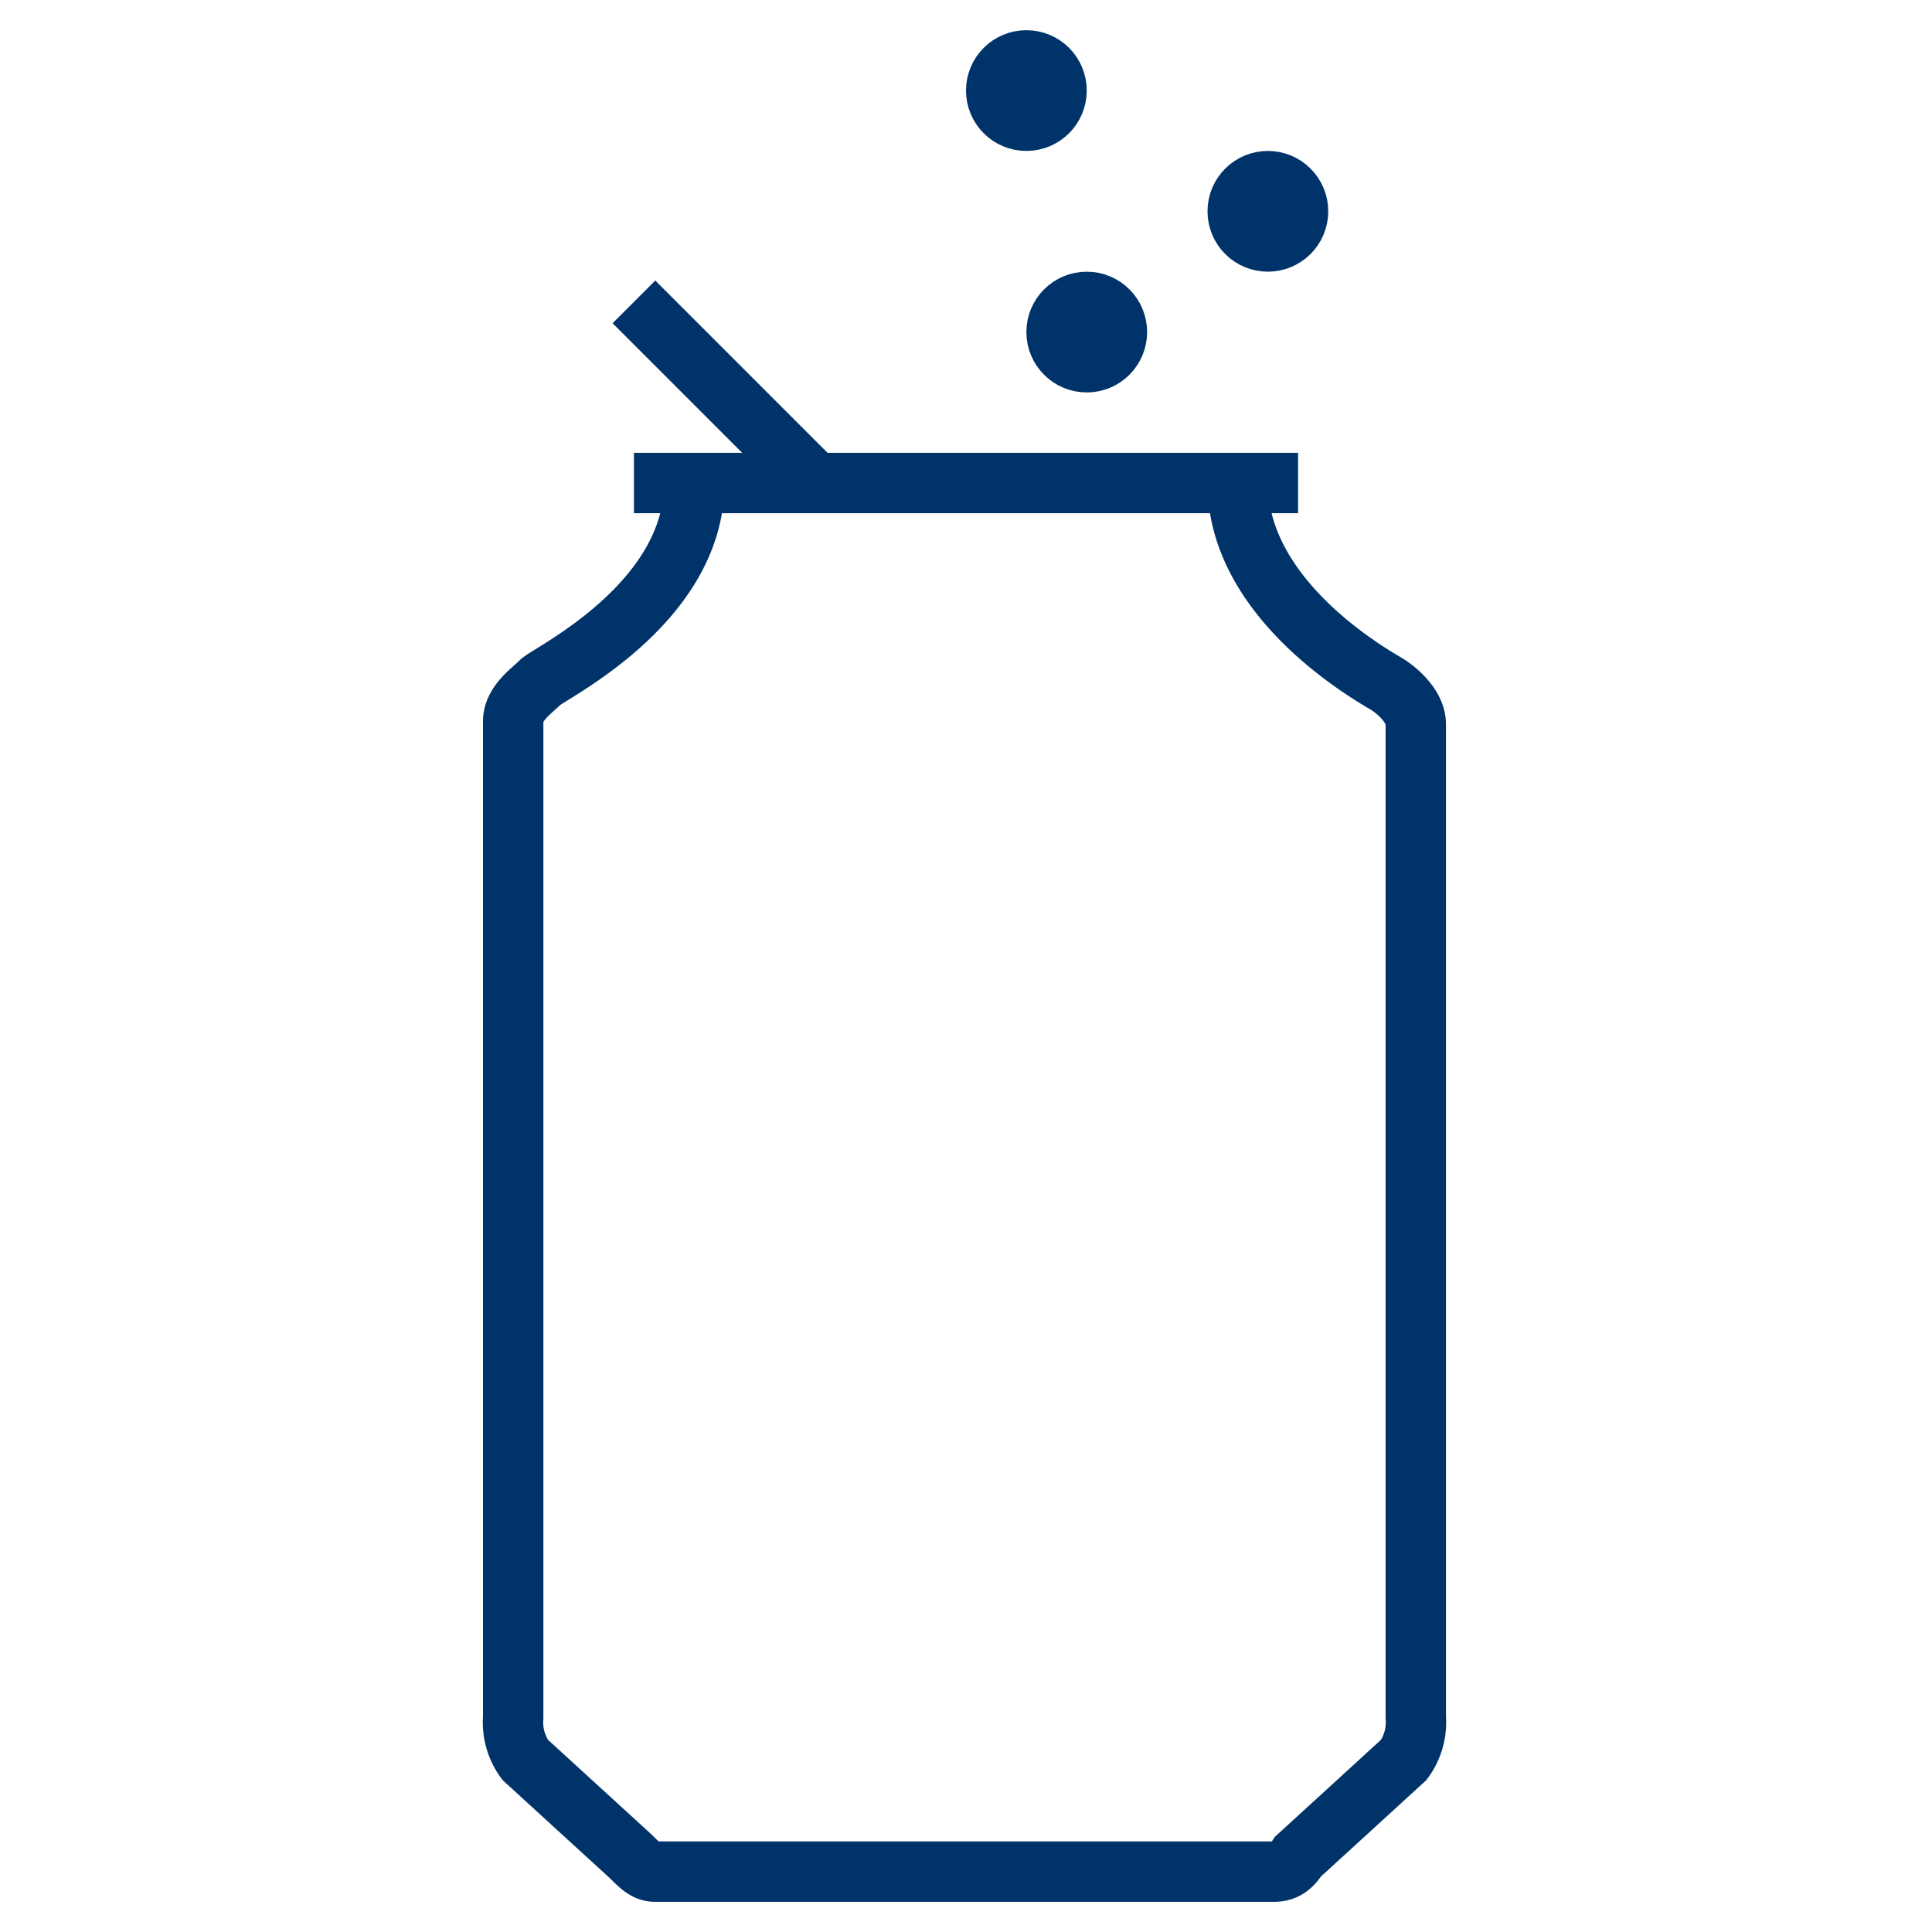 <?xml version="1.0" encoding="UTF-8"?>
<svg xmlns="http://www.w3.org/2000/svg" aria-describedby="desc" aria-labelledby="title" viewBox="0 0 64 64"><path fill="none" stroke="#003369" stroke-width="2" d="M21 10l6 6" data-name="layer2" style="stroke: #003369;"/><circle cx="34" cy="3" r="1" fill="none" stroke="#003369" stroke-width="2" data-name="layer2" style="stroke: #003369;"/><circle cx="42" cy="7" r="1" fill="none" stroke="#003369" stroke-width="2" data-name="layer2" style="stroke: #003369;"/><circle cx="36" cy="11" r="1" fill="none" stroke="#003369" stroke-width="2" data-name="layer2" style="stroke: #003369;"/><path fill="none" stroke="#003369" stroke-width="2" d="M23 16c0 4-4.8 6.3-5.1 6.6s-.9.7-.9 1.3v33a2.1 2.1 0 0 0 .4 1.4l3.5 3.2c.3.3.5.5.8.5h20.5c.4 0 .6-.2.8-.5l3.5-3.2a2.1 2.1 0 0 0 .4-1.4V24c0-.6-.6-1.1-.9-1.3S41 20 41 16m-20 0h22" data-name="layer1" style="stroke: #003369;"/></svg>
